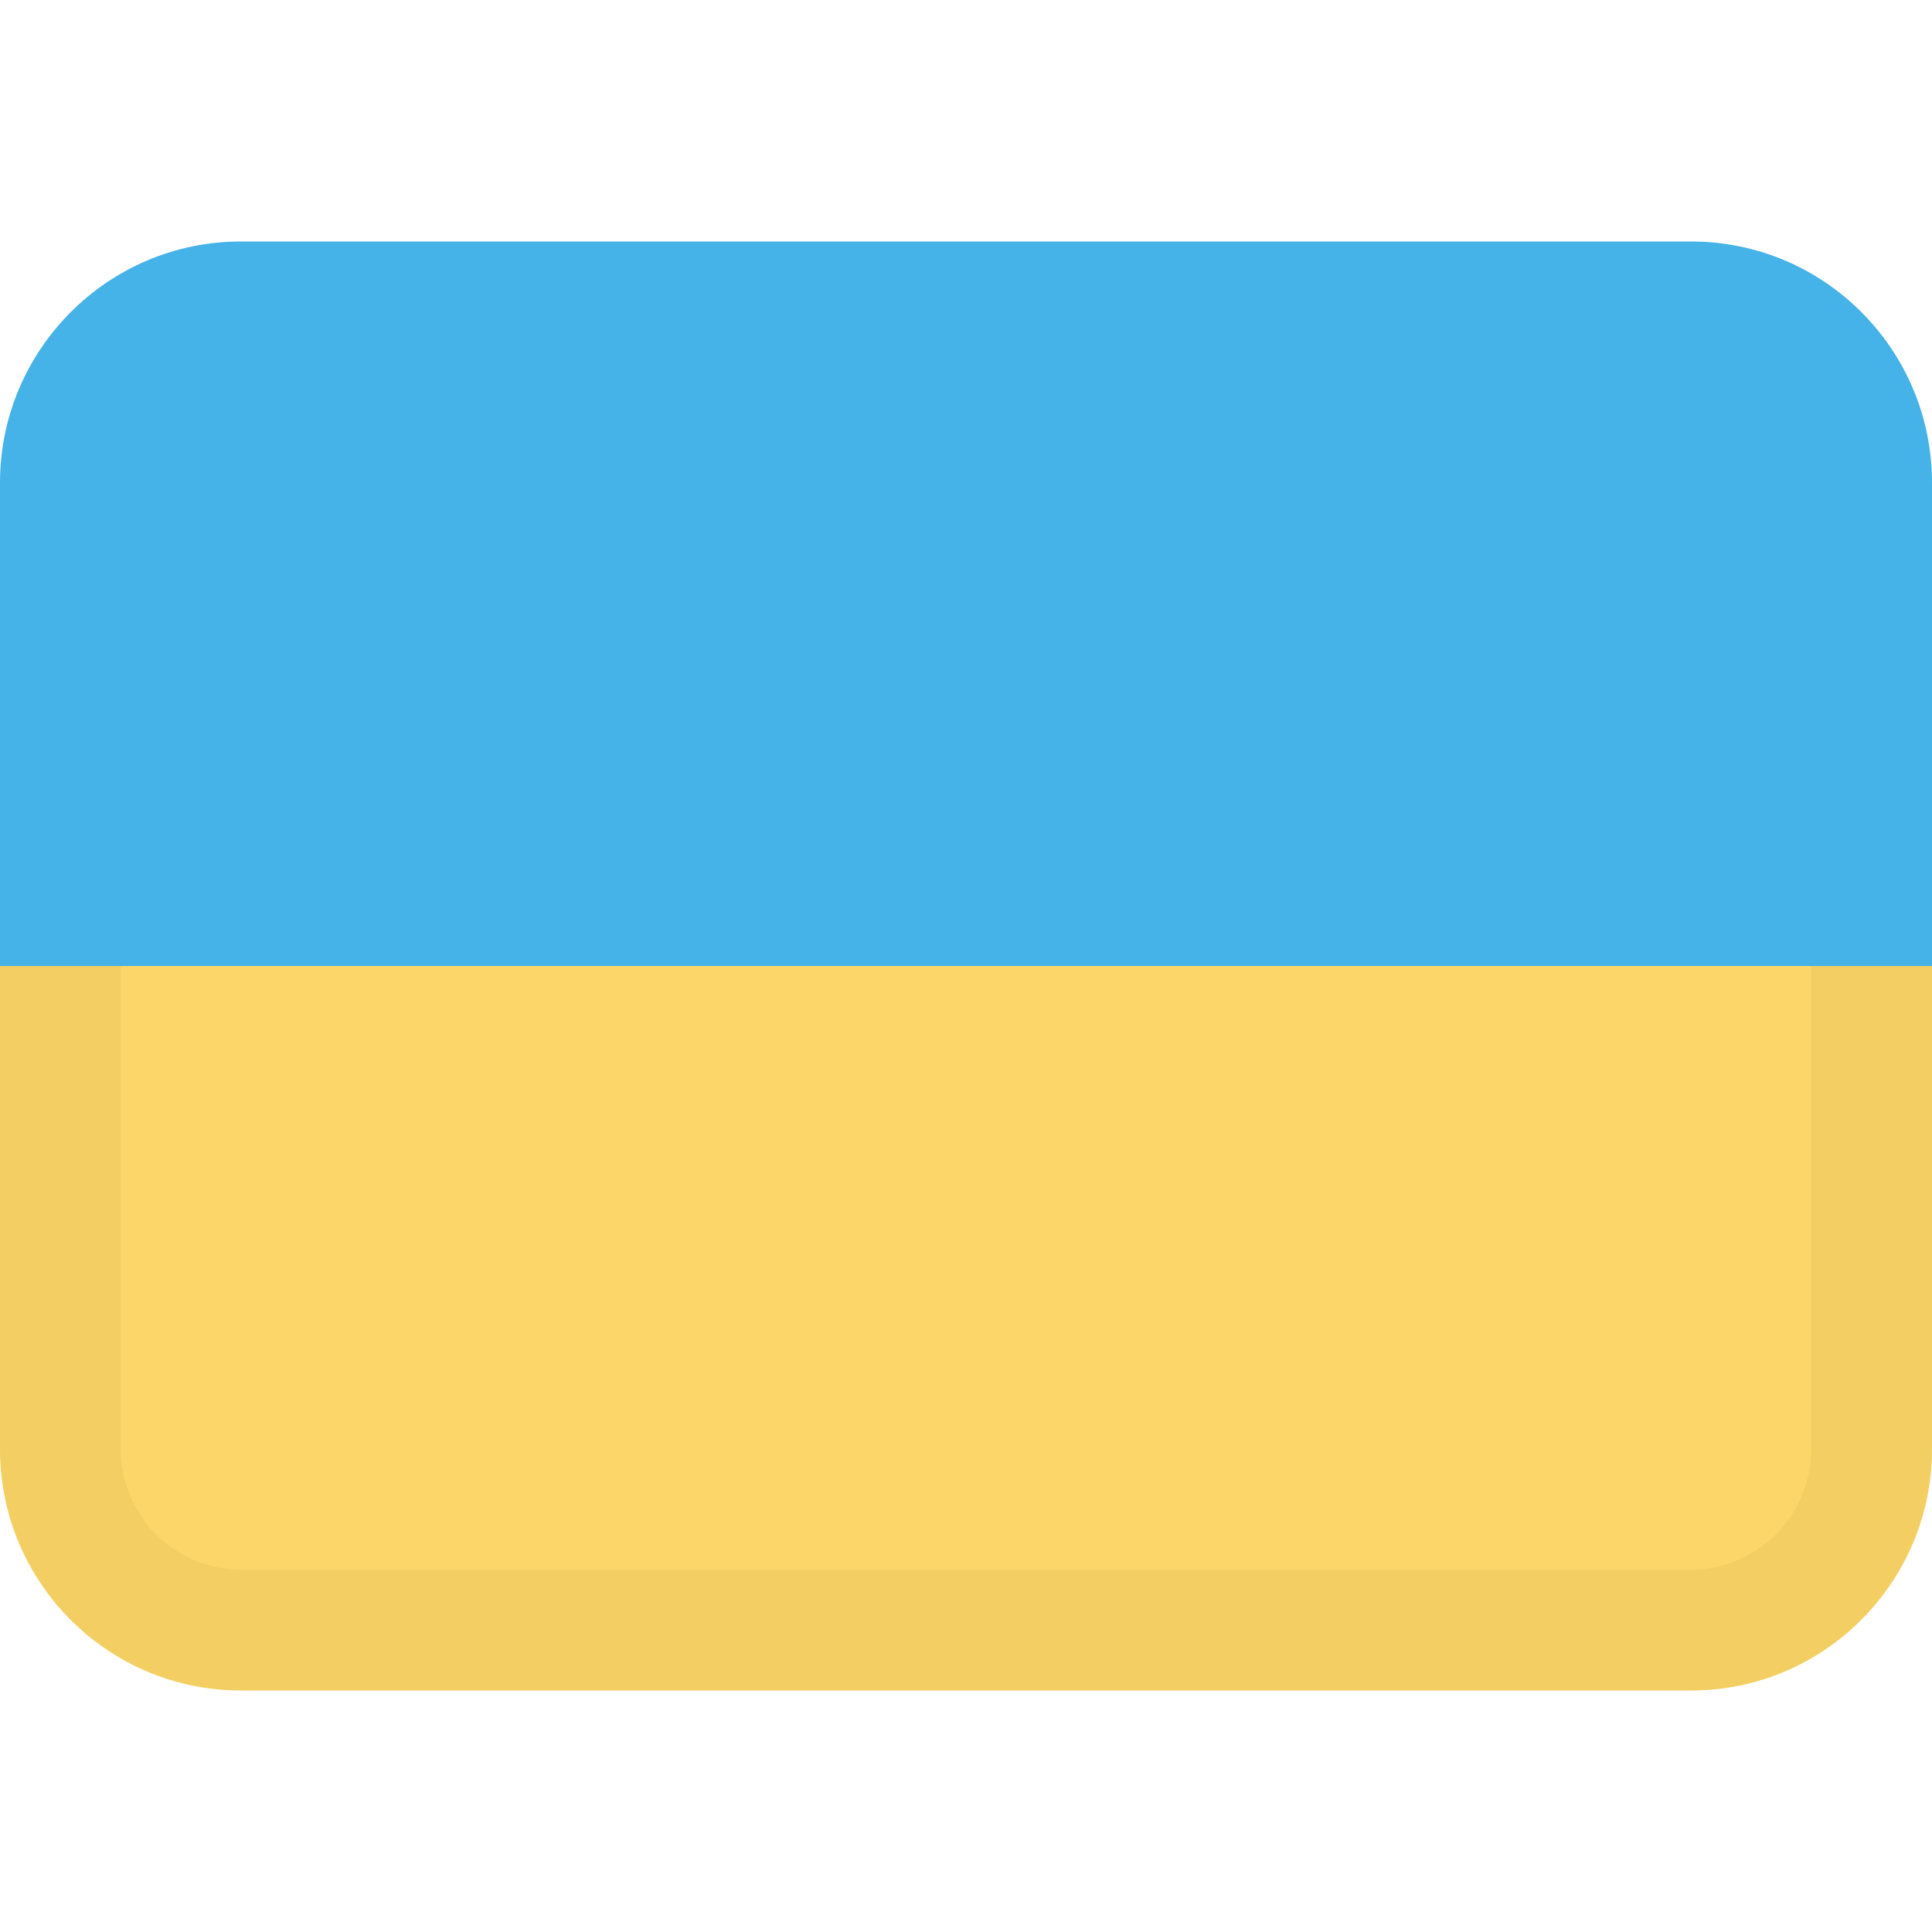 <svg class="SVGInline-svg SVGInline--cleaned-svg SVG-svg" height="16" width="16" xmlns="http://www.w3.org/2000/svg" viewBox="0 0 16 16" name="UA"><g fill="none" fill-rule="evenodd"><path fill="#45B2E8" d="M1.994 2h12.012C15.106 2 16 2.894 16 3.998V8H0V3.998C0 2.898.893 2 1.994 2Z"></path><path fill="#FCD669" d="M0 8h16v4.002c0 1.1-.893 1.998-1.994 1.998H1.994C.894 14 0 13.106 0 12.002V8Z"></path><path fill="#A68527" fill-opacity="0.1" fill-rule="nonzero" d="M15 8h1v4a2 2 0 0 1-2 2H2a2 2 0 0 1-2-2V8h1v4a1 1 0 0 0 1 1h12a1 1 0 0 0 1-1V8Z"></path></g></svg>